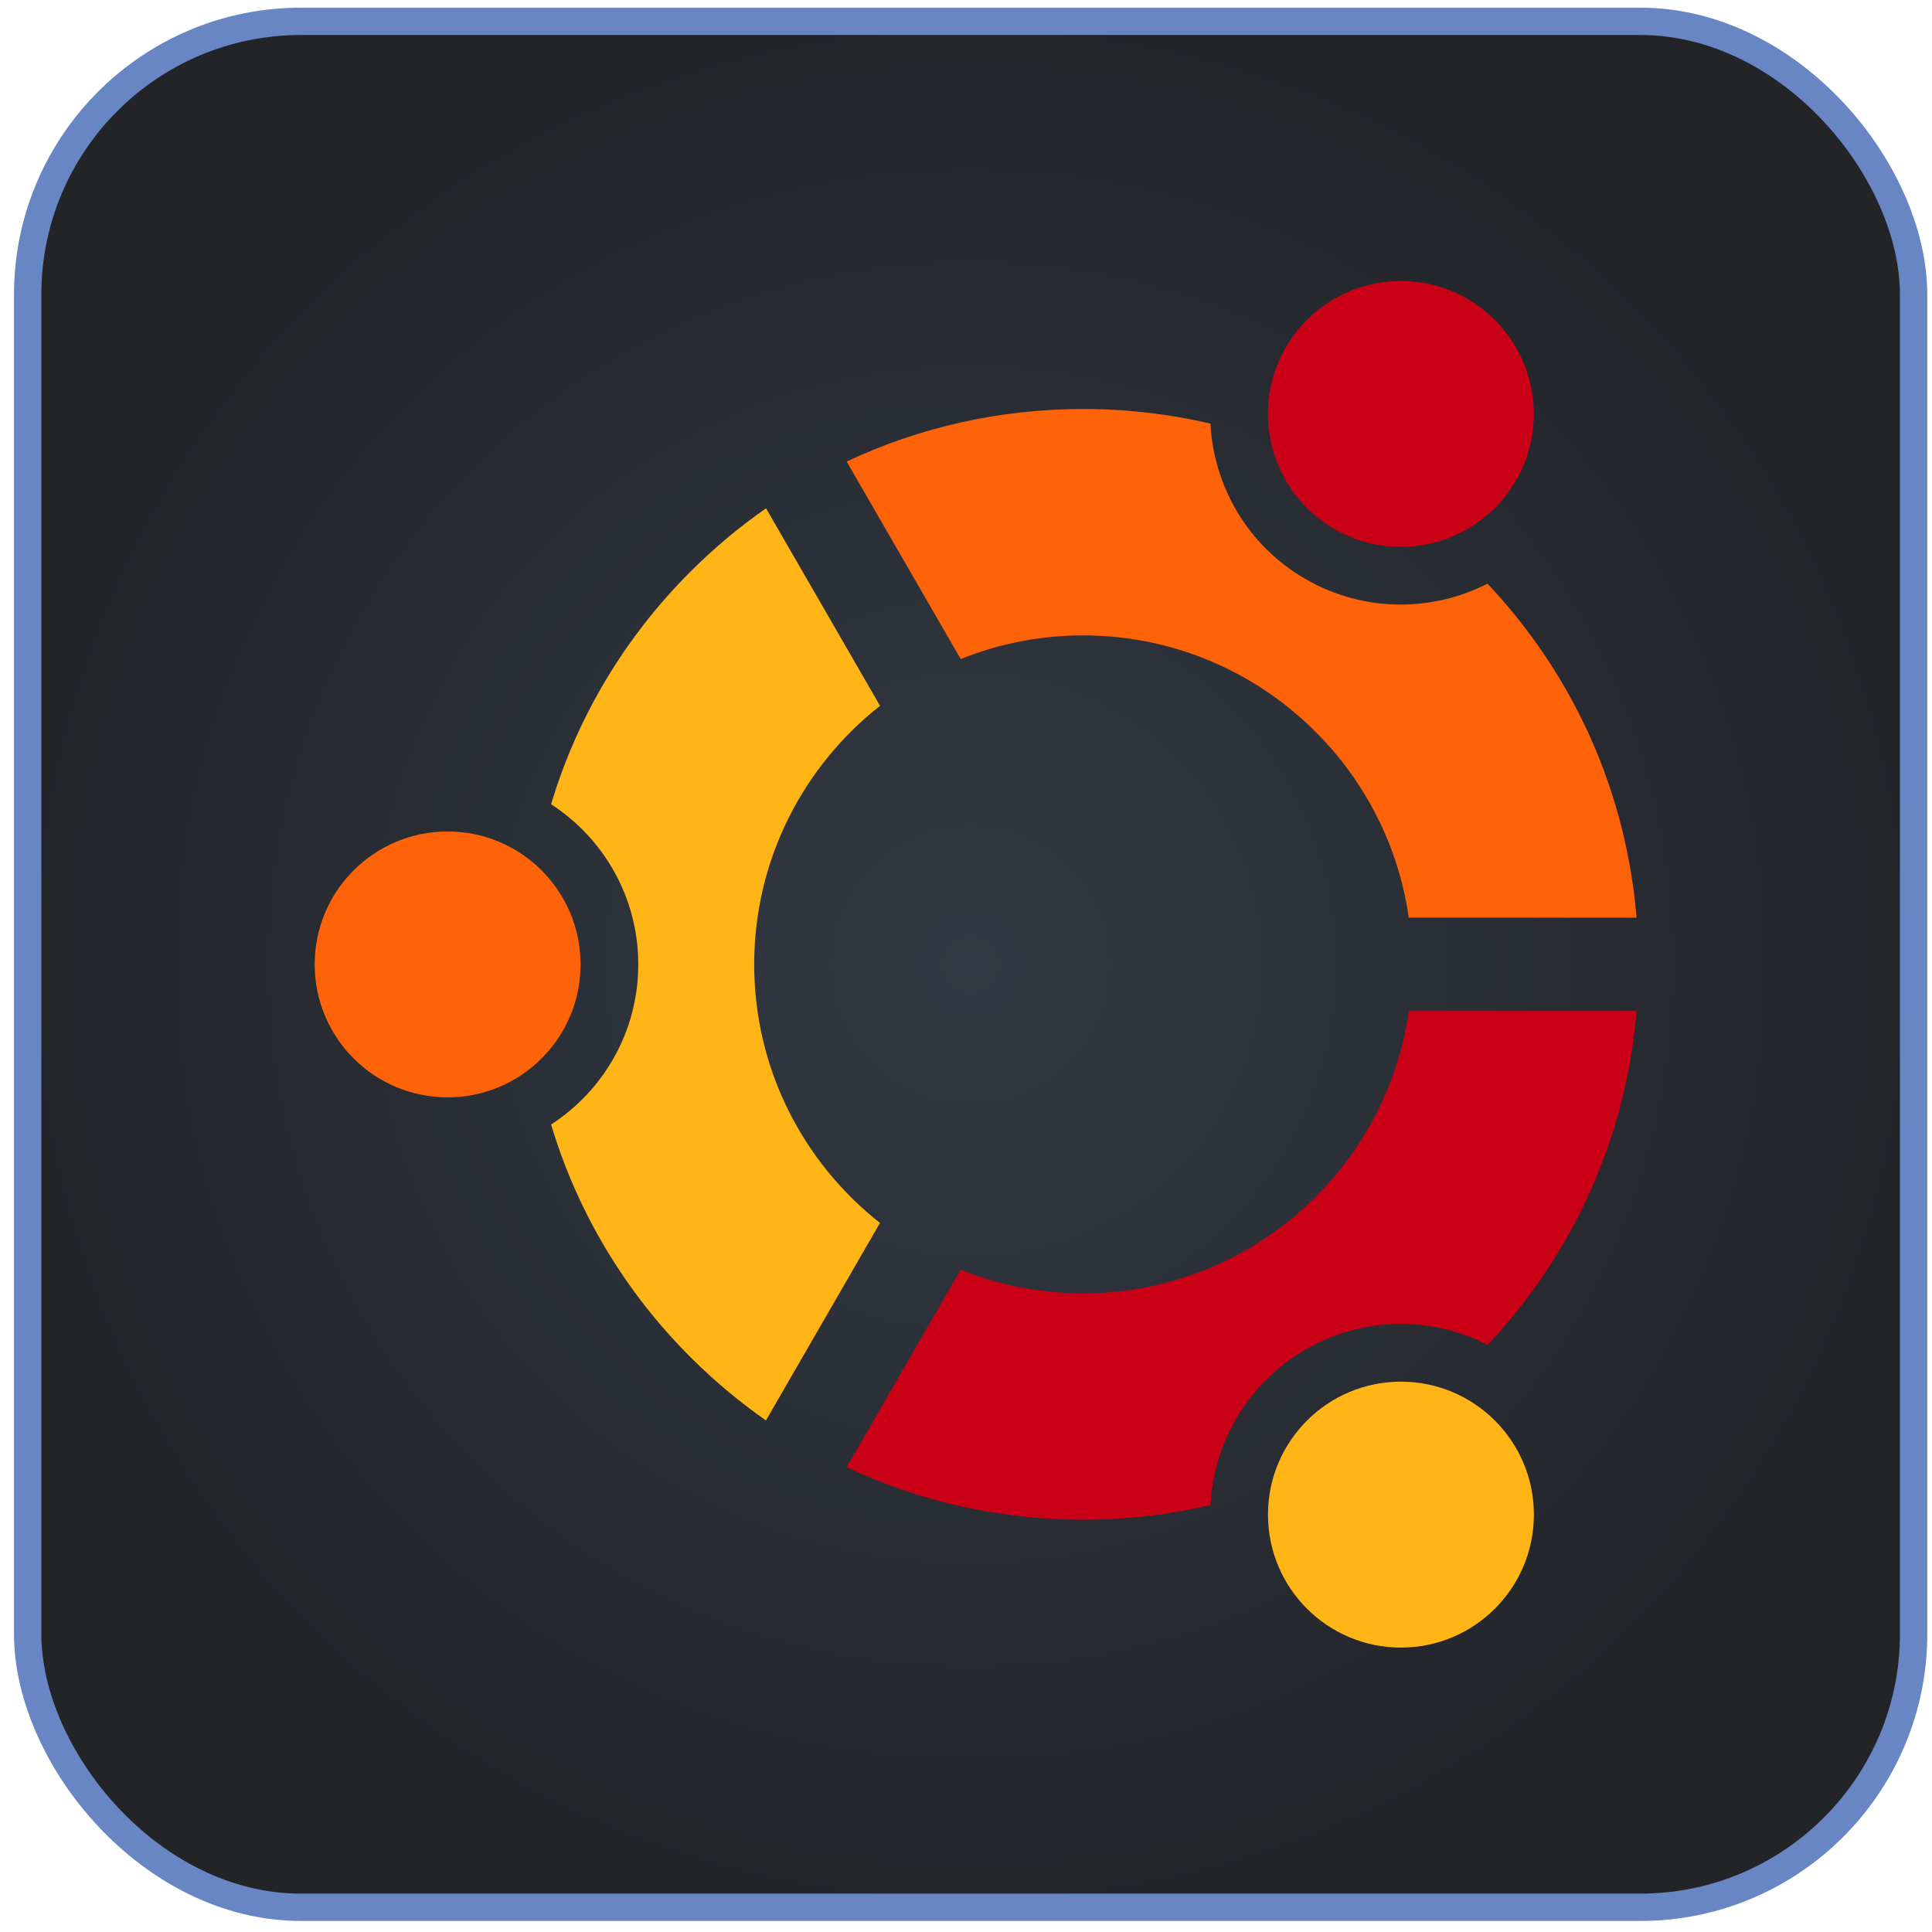 <svg width="95" height="95" viewBox="0 0 95 95" fill="none" xmlns="http://www.w3.org/2000/svg">
<rect x="1.36" y="1.049" width="92.736" height="92.736" rx="13.44" fill="url(#paint0_radial_1024_11658)"/>
<rect x="1.36" y="1.049" width="92.736" height="92.736" rx="13.44" stroke="#6886C3" stroke-width="1.344"/>
<path d="M22.01 53.959C25.62 53.959 28.547 51.033 28.547 47.422C28.547 43.812 25.62 40.885 22.01 40.885C18.399 40.885 15.473 43.812 15.473 47.422C15.473 51.033 18.399 53.959 22.01 53.959Z" fill="#FF6309"/>
<path d="M68.886 81.015C72.497 81.015 75.424 78.088 75.424 74.477C75.424 70.867 72.497 67.939 68.886 67.939C65.276 67.939 62.349 70.867 62.349 74.477C62.349 78.088 65.276 81.015 68.886 81.015Z" fill="#FFB515"/>
<path d="M68.882 26.891C72.492 26.891 75.419 23.964 75.419 20.354C75.419 16.743 72.492 13.816 68.882 13.816C65.272 13.816 62.345 16.743 62.345 20.354C62.345 23.964 65.272 26.891 68.882 26.891Z" fill="#C90016"/>
<path d="M53.261 31.244C61.401 31.244 68.154 37.288 69.273 45.124H80.473C79.964 38.967 77.412 33.227 73.143 28.701C70.409 30.093 67.048 30.12 64.193 28.472C61.335 26.822 59.678 23.896 59.519 20.829C57.467 20.351 55.367 20.11 53.26 20.111C49.173 20.111 45.224 21.003 41.632 22.695L47.24 32.407C49.154 31.637 51.198 31.242 53.261 31.244V31.244Z" fill="#FF6309"/>
<path d="M37.085 47.421C37.085 42.267 39.507 37.669 43.273 34.705L37.667 24.994C36.339 25.922 35.095 26.965 33.949 28.11C30.704 31.355 28.378 35.272 27.098 39.547C29.677 41.218 31.385 44.118 31.385 47.421C31.385 50.722 29.677 53.623 27.098 55.294C28.378 59.569 30.704 63.486 33.949 66.731C35.094 67.876 36.337 68.918 37.663 69.846L43.271 60.134C39.506 57.17 37.085 52.573 37.085 47.421V47.421Z" fill="#FFB515"/>
<path d="M69.273 49.709C68.158 57.548 61.403 63.596 53.26 63.596C51.133 63.596 49.1 63.182 47.238 62.432L41.63 72.144C45.221 73.837 49.172 74.729 53.26 74.729C55.396 74.729 57.494 74.483 59.523 74.01C59.68 70.94 61.337 68.008 64.197 66.357C67.053 64.709 70.416 64.734 73.15 66.129C77.414 61.603 79.964 55.864 80.472 49.709H69.273V49.709Z" fill="#C90016"/>
<defs>
<radialGradient id="paint0_radial_1024_11658" cx="0" cy="0" r="1" gradientUnits="userSpaceOnUse" gradientTransform="translate(47.728 47.417) rotate(90) scale(47.04)">
<stop stop-color="#333944"/>
<stop offset="1" stop-color="#222428"/>
</radialGradient>
</defs>
</svg>
